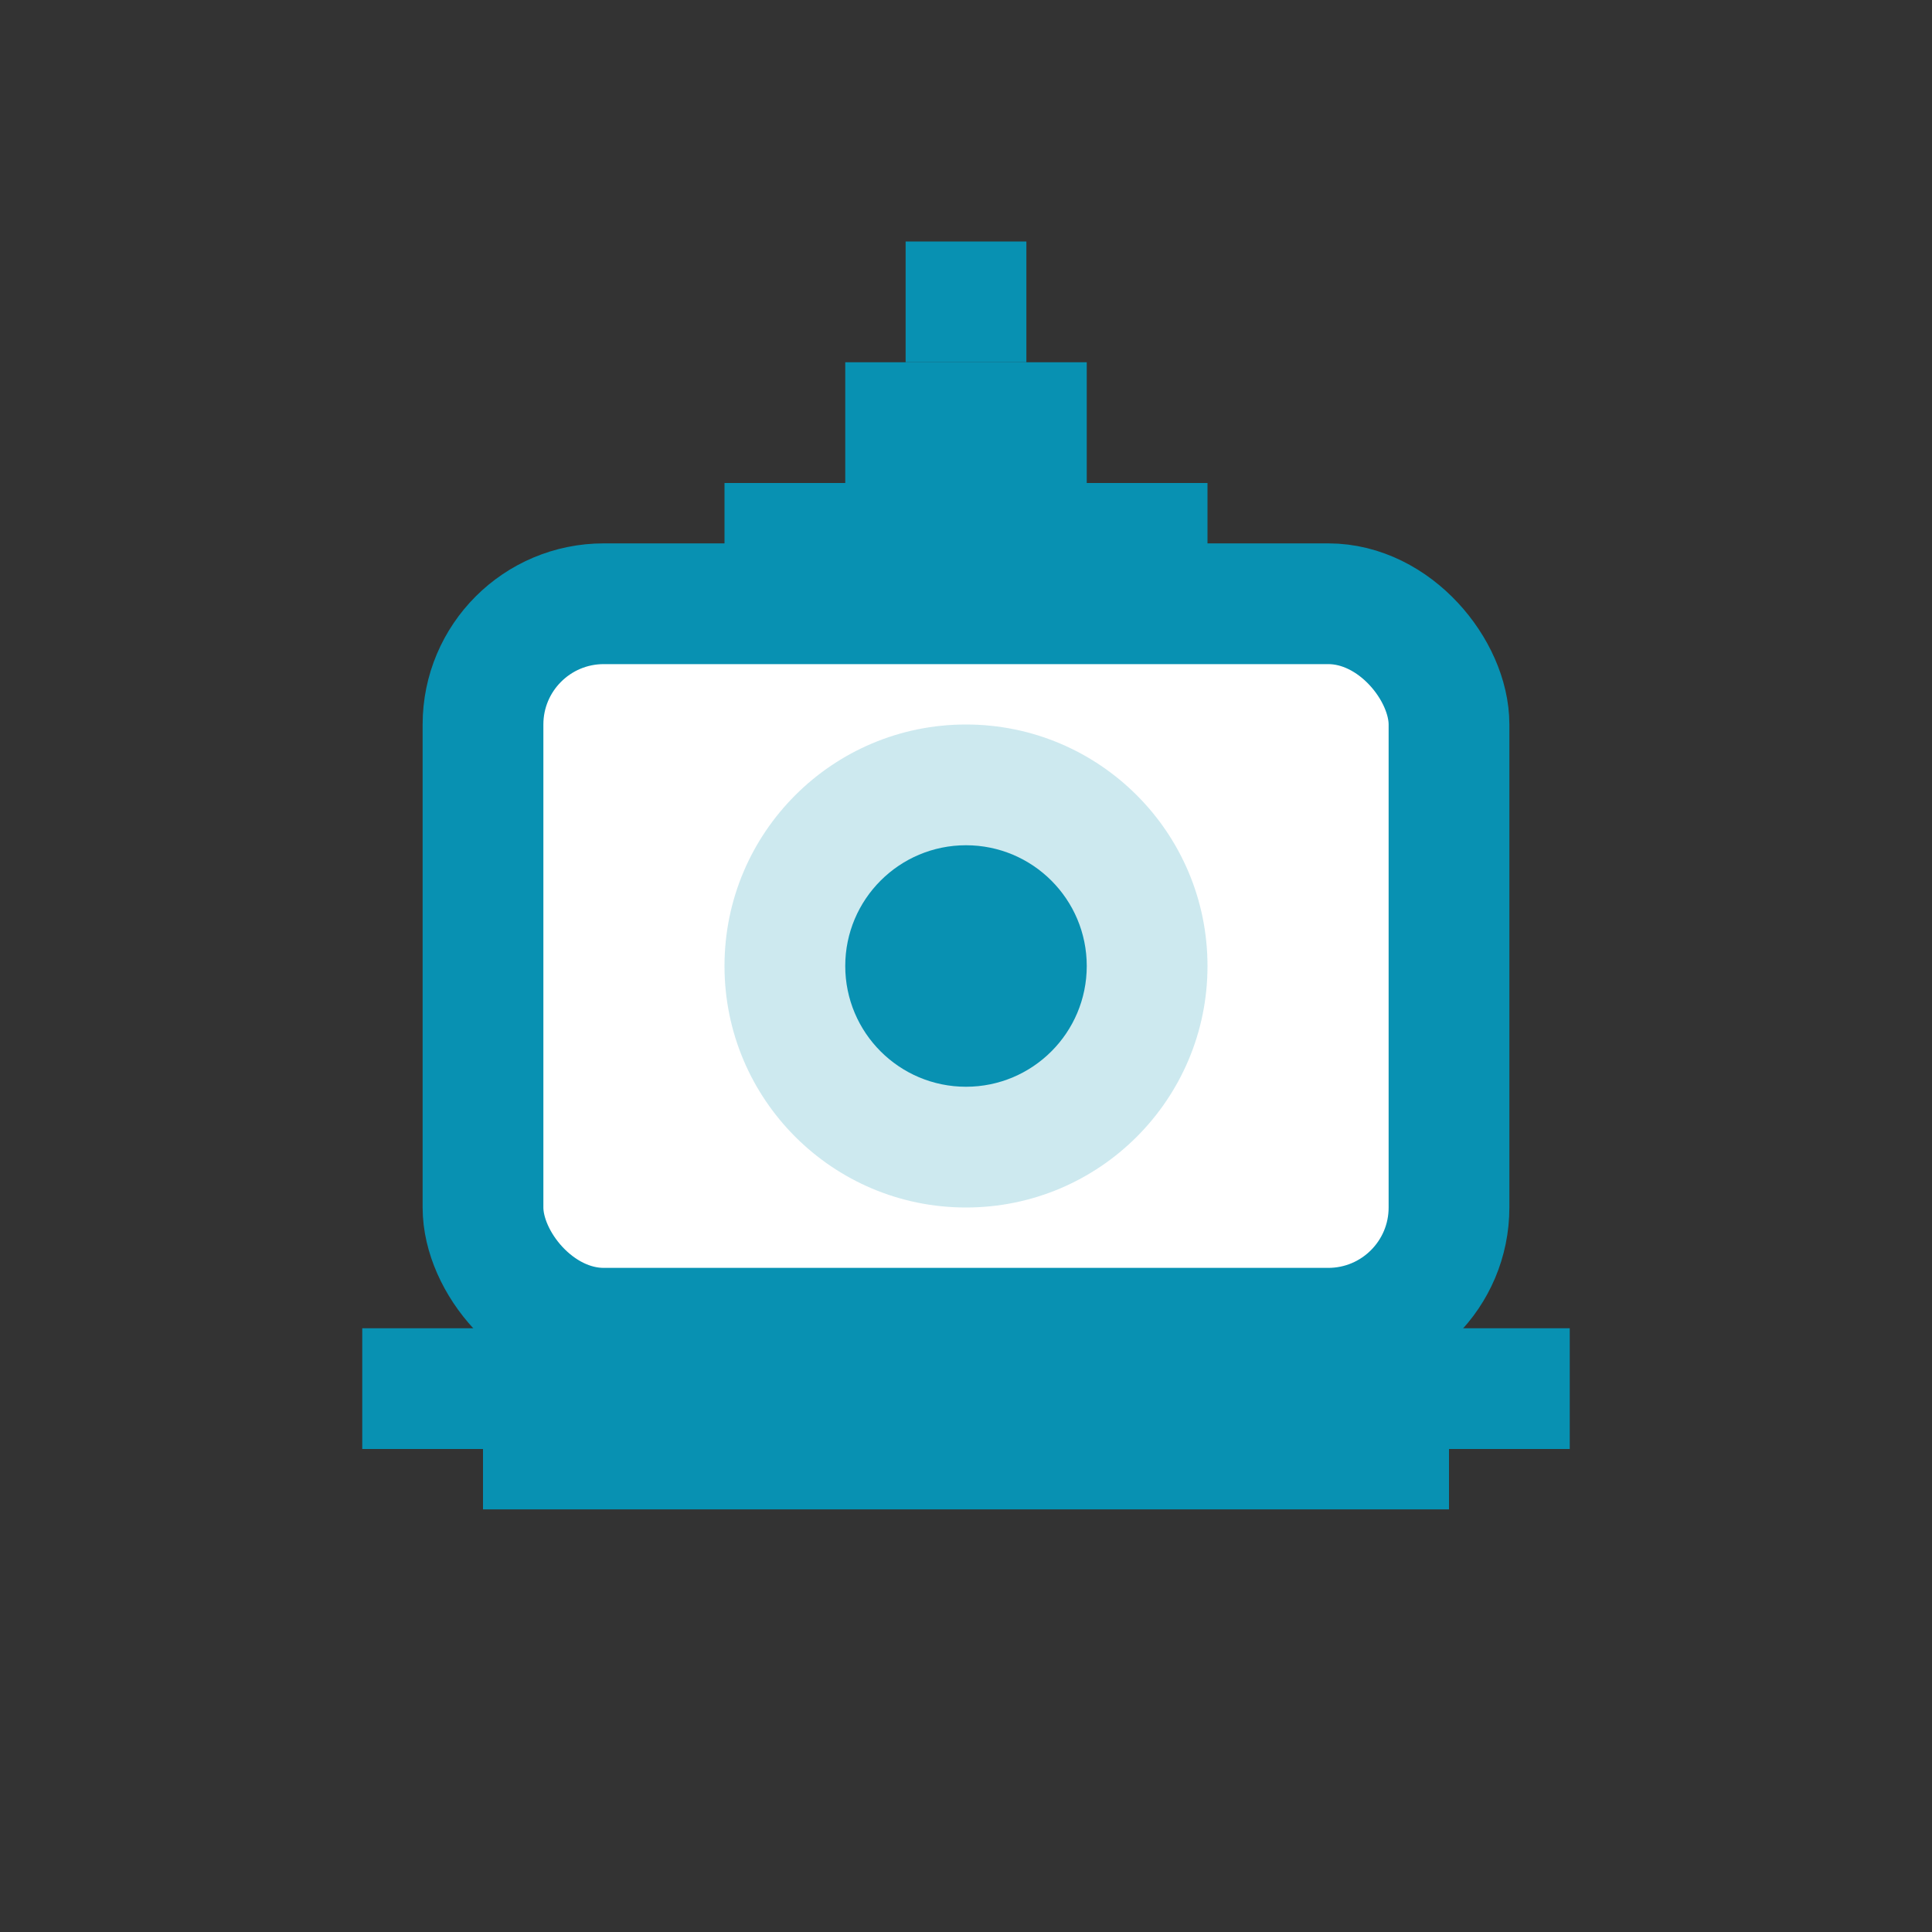 <svg width="32" height="32" viewBox="0 0 32 32" fill="none" xmlns="http://www.w3.org/2000/svg">
  <rect x="0" y="0" width="32" height="32" fill="#333333" stroke="none"/>
  <rect x="8" y="10" width="16" height="12" rx="2" stroke="#0891b2" stroke-width="2" fill="white"/>
  <circle cx="16" cy="16" r="4" fill="#0891b2" opacity="0.2"/>
  <circle cx="16" cy="16" r="2" fill="#0891b2"/>
  <rect x="12" y="8" width="8" height="2" fill="#0891b2"/>
  <rect x="14" y="6" width="4" height="2" fill="#0891b2"/>
  <rect x="15" y="4" width="2" height="2" fill="#0891b2"/>
  <rect x="6" y="22" width="20" height="2" fill="#0891b2"/>
  <rect x="8" y="24" width="16" height="1" fill="#0891b2"/>
</svg>


